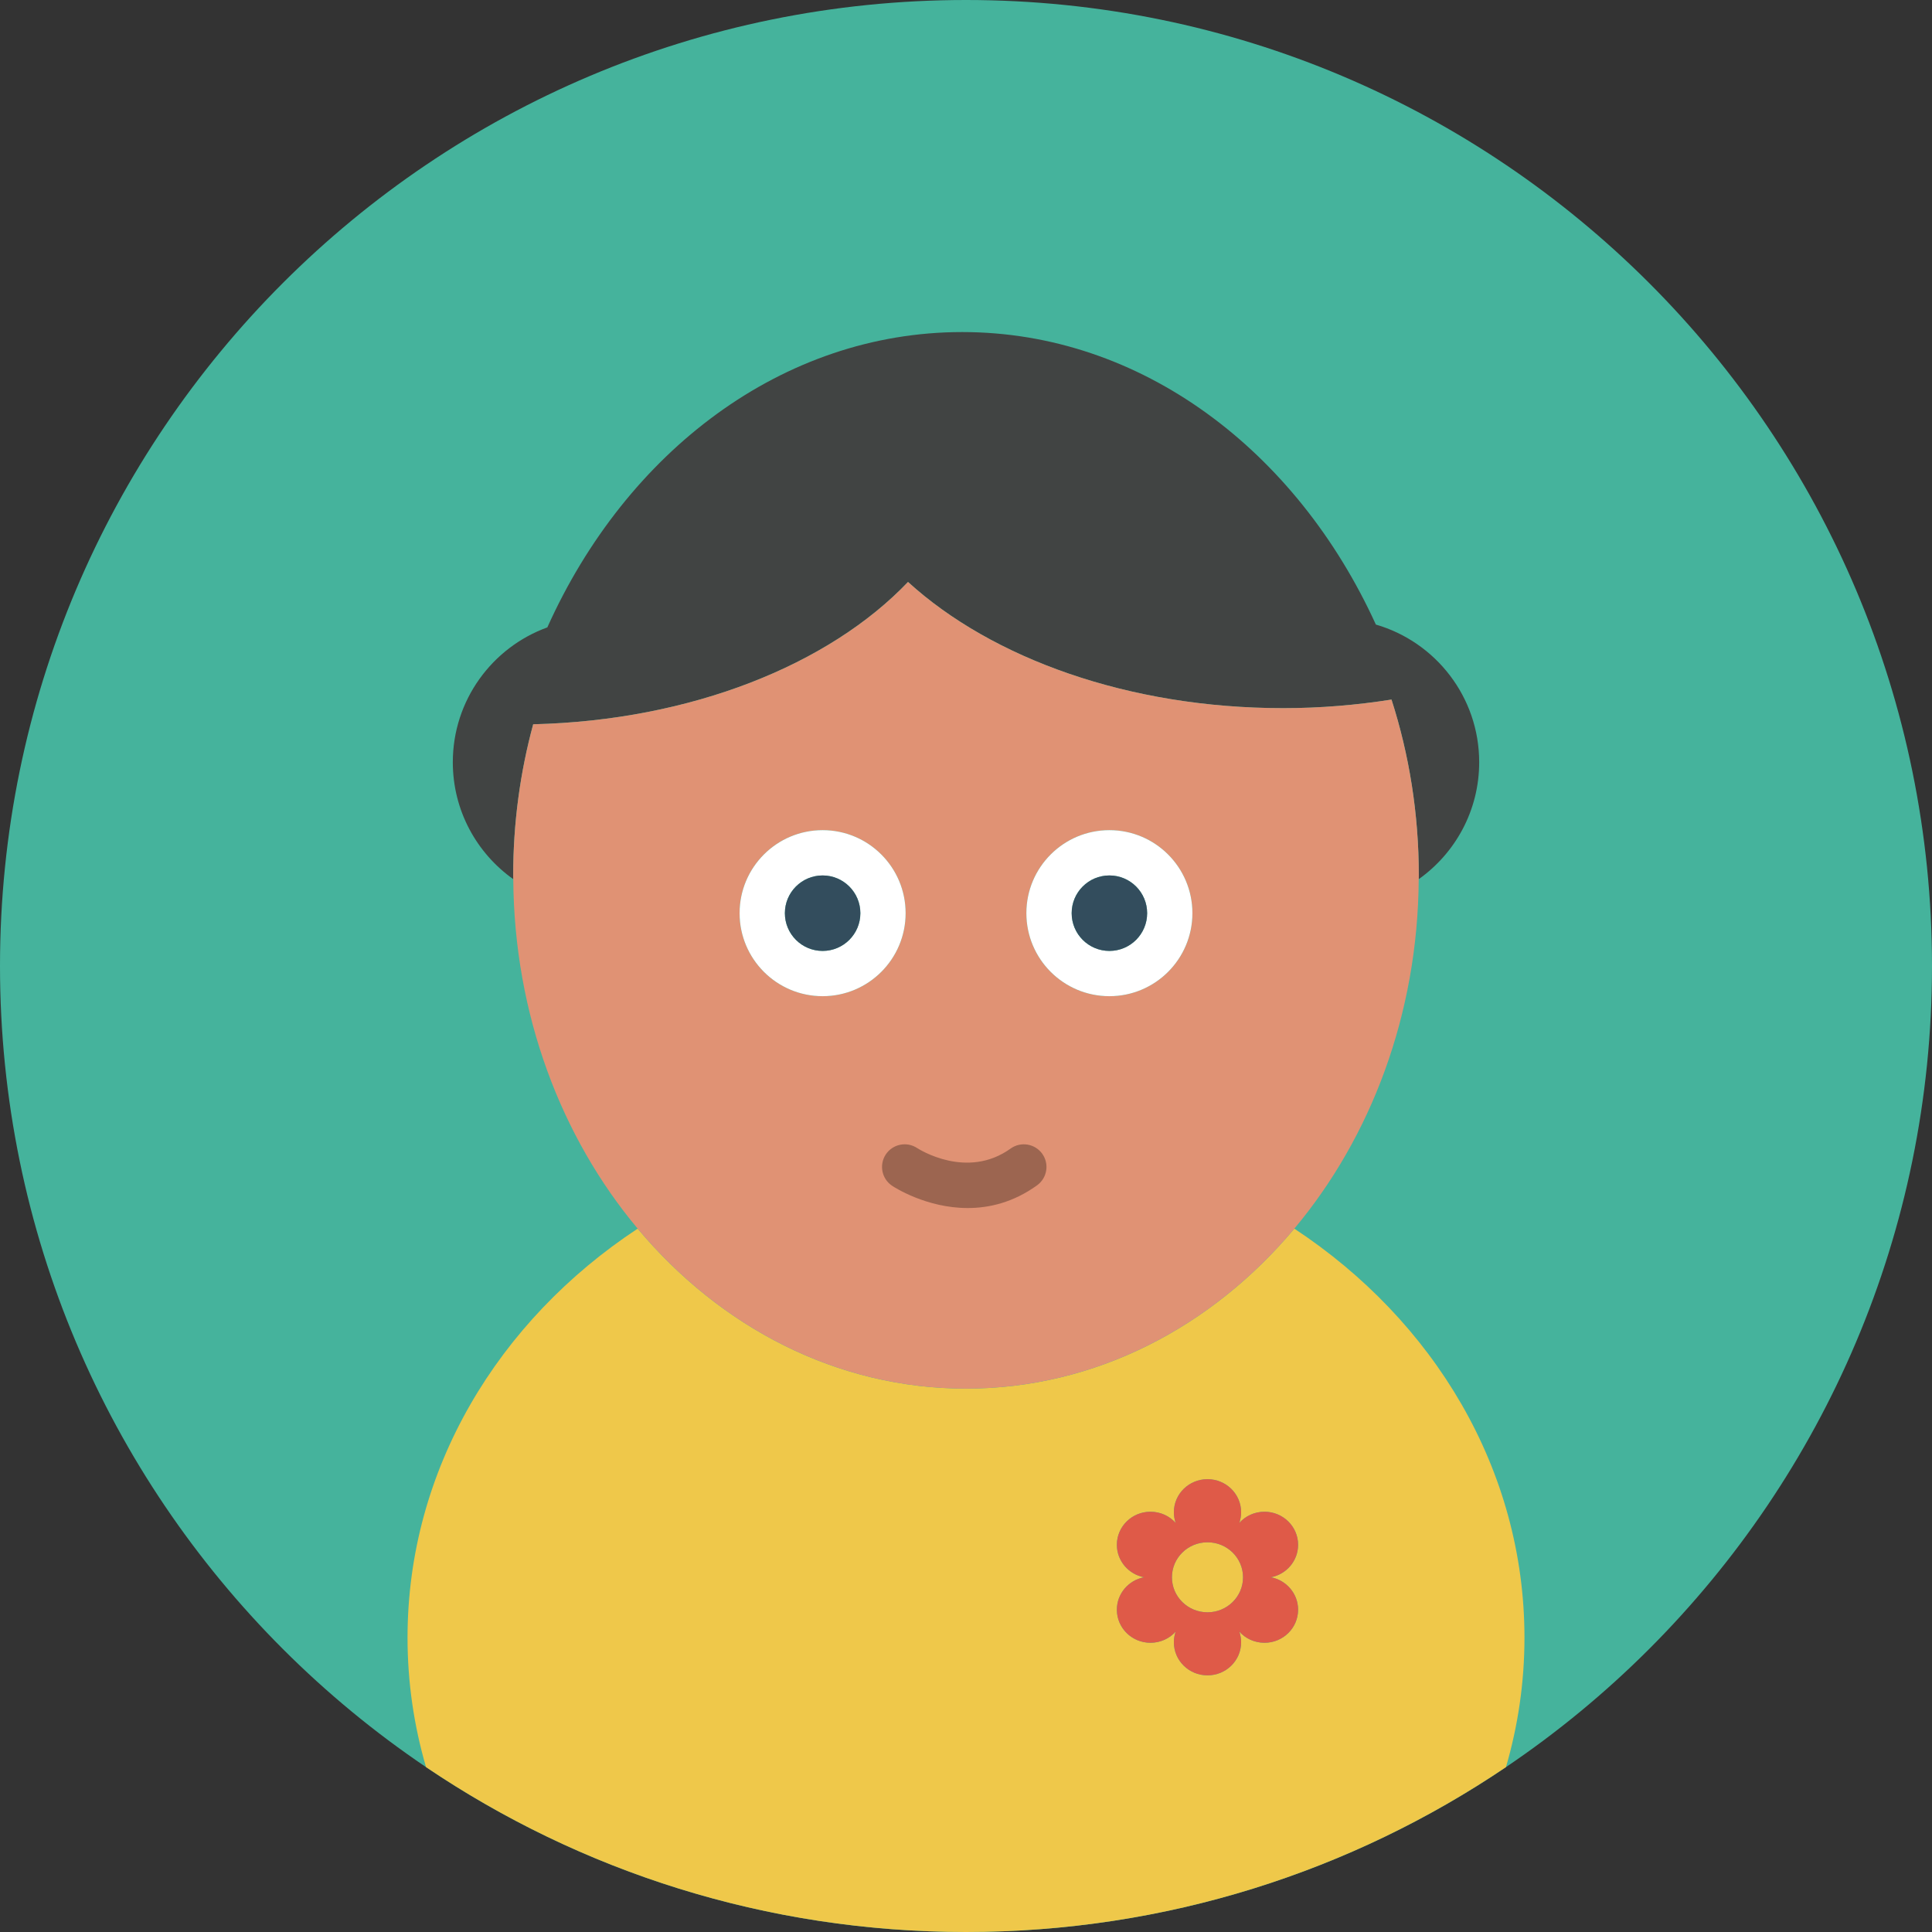 <?xml version="1.0" encoding="iso-8859-1"?>
<!-- Generator: Adobe Illustrator 19.0.0, SVG Export Plug-In . SVG Version: 6.00 Build 0)  -->
<svg xmlns="http://www.w3.org/2000/svg" xmlns:xlink="http://www.w3.org/1999/xlink" version="1.1" id="Layer_1" x="0px" y="0px" viewBox="0 0 512 512" style="enable-background:new 0 0 512 512;" xml:space="preserve">
<rect x="0" y="0" width="512" height="512" fill="#333333" stroke="none"/>
<path style="fill:#45B39C;" d="M256,0c141.392,0,256,114.616,256,256c0,141.392-114.608,256-256,256C114.616,512,0,397.392,0,256  C0,114.616,114.616,0,256,0z"/>
<g>
	<path style="fill:#EFC84A;" d="M320,408.72c-5.211,0-9.428,4.152-9.428,9.28c0,5.125,4.22,9.28,9.428,9.28   c5.203,0,9.42-4.155,9.42-9.28C329.42,412.872,325.211,408.72,320,408.72z"/>
	<path style="fill:#EFC84A;" d="M343.009,325.602c-21.865,26.099-52.749,42.399-87.009,42.399s-65.145-16.3-87.009-42.399   C132.028,349.965,108,389.44,108,433.999c0,11.858,1.709,23.353,4.903,34.303C153.753,495.891,202.995,512,256,512   s102.247-16.109,143.097-43.699c3.192-10.949,4.903-22.445,4.903-34.302C404,389.438,379.972,349.965,343.009,325.602z    M344.009,426.587c0,4.843-3.983,8.764-8.904,8.764c-2.656,0-5.047-1.14-6.673-2.959c0.304,0.892,0.476,1.844,0.476,2.828   c0,4.843-3.983,8.764-8.909,8.764s-8.909-3.921-8.909-8.764c0-0.992,0.164-1.935,0.476-2.828c-1.632,1.82-4.015,2.959-6.681,2.959   c-4.916,0-8.904-3.921-8.904-8.764c0-4.26,3.096-7.82,7.208-8.597c-4.101-0.776-7.208-4.335-7.208-8.603   c0-4.835,3.988-8.761,8.904-8.761c2.664,0,5.047,1.145,6.681,2.956c-0.312-0.887-0.476-1.836-0.476-2.828   c0-4.835,3.993-8.756,8.909-8.756c4.916,0,8.909,3.921,8.909,8.756c0,0.992-0.172,1.94-0.476,2.828   c1.624-1.812,4.015-2.956,6.673-2.956c4.916,0,8.904,3.924,8.904,8.761c0,4.268-3.096,7.828-7.205,8.603   C340.908,418.766,344.009,422.325,344.009,426.587z"/>
</g>
<path style="fill:#DF5A48;" d="M344.009,409.387c0-4.837-3.988-8.761-8.904-8.761c-2.657,0-5.049,1.145-6.673,2.956  c0.304-0.887,0.476-1.836,0.476-2.828c0-4.835-3.993-8.756-8.909-8.756c-4.916,0-8.909,3.921-8.909,8.756  c0,0.992,0.164,1.94,0.476,2.828c-1.633-1.812-4.017-2.956-6.681-2.956c-4.916,0-8.904,3.925-8.904,8.761  c0,4.268,3.107,7.827,7.208,8.603c-4.112,0.776-7.208,4.337-7.208,8.597c0,4.843,3.988,8.764,8.904,8.764  c2.665,0,5.049-1.14,6.681-2.959c-0.312,0.892-0.476,1.836-0.476,2.828c0,4.843,3.983,8.764,8.909,8.764s8.909-3.921,8.909-8.764  c0-0.984-0.172-1.935-0.476-2.828c1.625,1.82,4.017,2.959,6.673,2.959c4.921,0,8.904-3.921,8.904-8.764  c0-4.261-3.101-7.82-7.205-8.597C340.913,417.215,344.009,413.655,344.009,409.387z M320,427.28c-5.208,0-9.428-4.155-9.428-9.28  c0-5.128,4.216-9.28,9.428-9.28c5.211,0,9.42,4.152,9.42,9.28C329.42,423.124,325.203,427.28,320,427.28z"/>
<path style="fill:#414443;" d="M141.3,191.939c41.933-1.005,78.459-15.826,99.332-37.716c22.22,20.248,58.453,33.444,99.427,33.444  c9.904,0,19.495-0.818,28.703-2.275C373.442,199.93,376,215.627,376,232c0,0.333-0.019,0.659-0.023,0.99  C385.67,226.104,392,214.794,392,202c0-17.298-11.564-31.891-27.383-36.486C343.596,119.368,302.403,88,255,88  c-47.654,0-89.036,31.711-109.951,78.266C130.439,171.563,120,185.564,120,202c0,12.796,6.33,24.106,16.023,30.99  c-0.002-0.331-0.023-0.659-0.023-0.99C136,218.056,137.86,204.606,141.3,191.939z"/>
<path style="fill:#E09274;" d="M256,368.001c34.26,0,65.145-16.3,87.009-42.399c20.243-24.162,32.741-56.723,32.968-92.61  c0.002-0.331,0.023-0.659,0.023-0.99c0-16.374-2.556-32.069-7.237-46.609c-9.208,1.456-18.799,2.275-28.703,2.275  c-40.975,0-77.207-13.196-99.427-33.444c-20.873,21.891-57.401,36.712-99.332,37.716c-3.44,12.665-5.3,26.117-5.3,40.061  c0,0.333,0.019,0.659,0.022,0.99c0.227,35.887,12.725,68.448,32.968,92.61C190.855,351.701,221.74,368.001,256,368.001z   M293.999,219.999c12.149,0,22,9.852,22,22c0,12.152-9.852,22-22,22s-22-9.847-22-22  C271.999,229.851,281.851,219.999,293.999,219.999z M217.999,219.999c12.148,0,22,9.852,22,22c0,12.152-9.852,22-22,22  s-22-9.847-22-22C195.999,229.851,205.852,219.999,217.999,219.999z"/>
<g>
	<path style="fill:#FFFFFF;" d="M271.999,241.999c0,12.152,9.852,22,22,22s22-9.847,22-22c0-12.148-9.851-22-22-22   C281.851,219.999,271.999,229.851,271.999,241.999z M293.999,232c5.525,0,10,4.475,10,10s-4.477,10-10,10c-5.523,0-10-4.475-10-10   C283.999,236.476,288.476,232,293.999,232z"/>
	<path style="fill:#FFFFFF;" d="M195.999,241.999c0,12.152,9.852,22,22,22s22-9.847,22-22c0-12.148-9.852-22-22-22   S195.999,229.851,195.999,241.999z M217.999,232c5.525,0,10,4.475,10,10s-4.475,10-10,10s-10-4.475-10-10S212.476,232,217.999,232z   "/>
</g>
<g>
	<circle style="fill:#334D5D;" cx="218.006" cy="242.005" r="10"/>
	<circle style="fill:#334D5D;" cx="294.007" cy="242.005" r="10"/>
</g>
<path style="fill:#9C6550;" d="M256.455,320.143c-10.981,0-19.495-5.539-20.028-5.896c-2.76-1.836-3.508-5.56-1.677-8.32  c1.833-2.749,5.544-3.496,8.291-1.688c0.556,0.355,13.247,8.439,24.779,0.14c2.684-1.924,6.432-1.32,8.377,1.368  c1.932,2.688,1.325,6.436-1.368,8.377C268.564,318.64,262.176,320.143,256.455,320.143z"/>
<g>
</g>
<g>
</g>
<g>
</g>
<g>
</g>
<g>
</g>
<g>
</g>
<g>
</g>
<g>
</g>
<g>
</g>
<g>
</g>
<g>
</g>
<g>
</g>
<g>
</g>
<g>
</g>
<g>
</g>
</svg>
